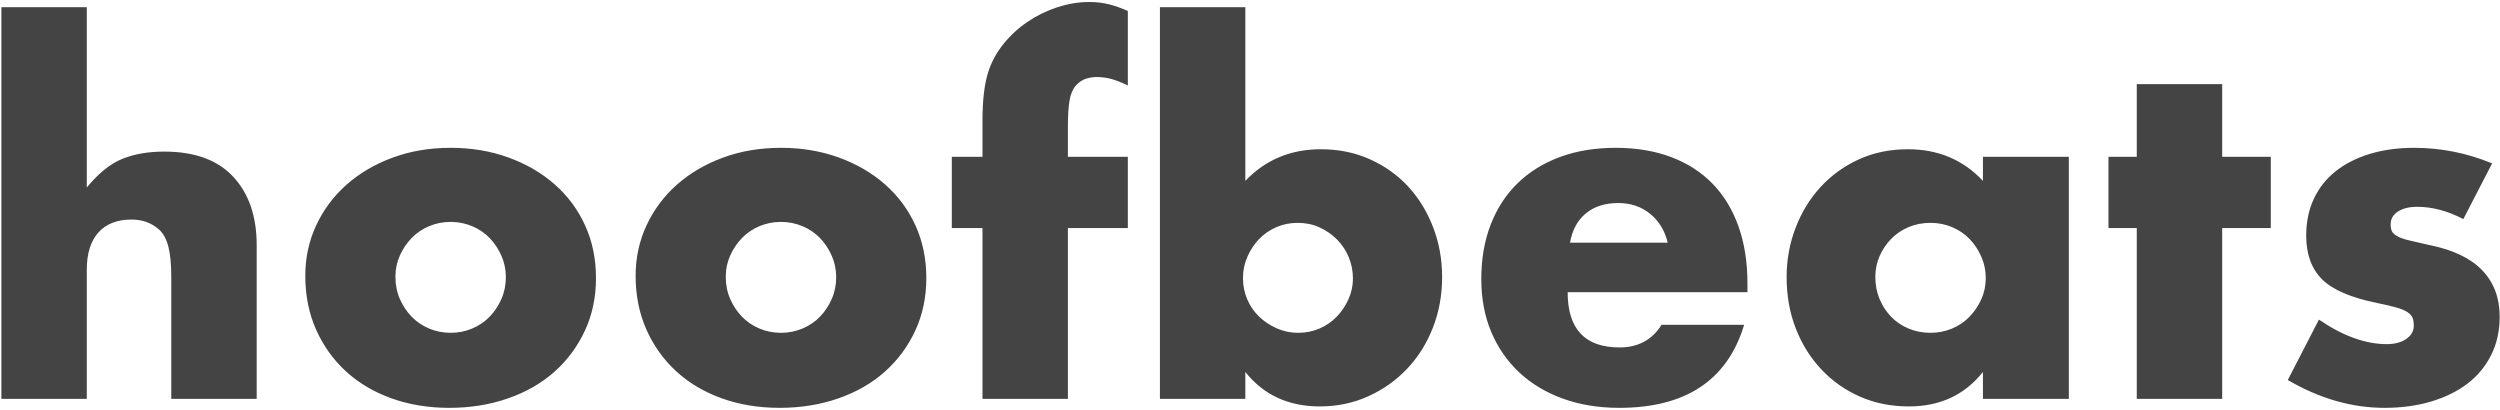 <?xml version="1.0" encoding="UTF-8"?>
<svg viewBox="0 0 890 146" version="1.1" xmlns="http://www.w3.org/2000/svg" xmlns:xlink="http://www.w3.org/1999/xlink">
    <defs></defs>
    <g id="Logos" stroke="none" stroke-width="1" fill="none" fill-rule="evenodd">
        <g id="hoofbeats-quote" transform="translate(-70, -330)" fill="#444444">
            <g id="hoofbeats-quote-wrapper" transform="translate(23, 330)">
                <path d="M47.492,2.56 L77.9,2.56 L77.9,66.736 C82.044,61.696 86.244,58.308 90.5,56.572 C94.756,54.836 99.74,53.968 105.452,53.968 C116.316,53.968 124.52,56.964 130.064,62.956 C135.608,68.948 138.38,77.04 138.38,87.232 L138.38,142 L107.972,142 L107.972,98.488 C107.972,94.12 107.636,90.592 106.964,87.904 C106.292,85.216 105.172,83.144 103.604,81.688 C100.916,79.336 97.668,78.16 93.86,78.16 C88.708,78.16 84.76,79.7 82.016,82.78 C79.272,85.86 77.9,90.256 77.9,95.968 L77.9,142 L47.492,142 L47.492,2.56 Z M187.772,98.488 C187.772,101.4 188.304,104.06 189.368,106.468 C190.432,108.876 191.832,110.976 193.568,112.768 C195.304,114.56 197.376,115.96 199.784,116.968 C202.192,117.976 204.74,118.48 207.428,118.48 C210.116,118.48 212.664,117.976 215.072,116.968 C217.48,115.96 219.552,114.56 221.288,112.768 C223.024,110.976 224.424,108.876 225.488,106.468 C226.552,104.06 227.084,101.456 227.084,98.656 C227.084,95.968 226.552,93.42 225.488,91.012 C224.424,88.604 223.024,86.504 221.288,84.712 C219.552,82.92 217.48,81.52 215.072,80.512 C212.664,79.504 210.116,79 207.428,79 C204.74,79 202.192,79.504 199.784,80.512 C197.376,81.52 195.304,82.92 193.568,84.712 C191.832,86.504 190.432,88.576 189.368,90.928 C188.304,93.28 187.772,95.8 187.772,98.488 L187.772,98.488 Z M155.684,98.152 C155.684,91.768 156.972,85.804 159.548,80.26 C162.124,74.716 165.708,69.9 170.3,65.812 C174.892,61.724 180.352,58.504 186.68,56.152 C193.008,53.8 199.924,52.624 207.428,52.624 C214.82,52.624 221.68,53.772 228.008,56.068 C234.336,58.364 239.824,61.556 244.472,65.644 C249.12,69.732 252.732,74.604 255.308,80.26 C257.884,85.916 259.172,92.16 259.172,98.992 C259.172,105.824 257.856,112.068 255.224,117.724 C252.592,123.38 248.98,128.252 244.388,132.34 C239.796,136.428 234.28,139.592 227.84,141.832 C221.4,144.072 214.428,145.192 206.924,145.192 C199.532,145.192 192.7,144.072 186.428,141.832 C180.156,139.592 174.752,136.4 170.216,132.256 C165.68,128.112 162.124,123.156 159.548,117.388 C156.972,111.62 155.684,105.208 155.684,98.152 L155.684,98.152 Z M305.372,98.488 C305.372,101.4 305.904,104.06 306.968,106.468 C308.032,108.876 309.432,110.976 311.168,112.768 C312.904,114.56 314.976,115.96 317.384,116.968 C319.792,117.976 322.34,118.48 325.028,118.48 C327.716,118.48 330.264,117.976 332.672,116.968 C335.08,115.96 337.152,114.56 338.888,112.768 C340.624,110.976 342.024,108.876 343.088,106.468 C344.152,104.06 344.684,101.456 344.684,98.656 C344.684,95.968 344.152,93.42 343.088,91.012 C342.024,88.604 340.624,86.504 338.888,84.712 C337.152,82.92 335.08,81.52 332.672,80.512 C330.264,79.504 327.716,79 325.028,79 C322.34,79 319.792,79.504 317.384,80.512 C314.976,81.52 312.904,82.92 311.168,84.712 C309.432,86.504 308.032,88.576 306.968,90.928 C305.904,93.28 305.372,95.8 305.372,98.488 L305.372,98.488 Z M273.284,98.152 C273.284,91.768 274.572,85.804 277.148,80.26 C279.724,74.716 283.308,69.9 287.9,65.812 C292.492,61.724 297.952,58.504 304.28,56.152 C310.608,53.8 317.524,52.624 325.028,52.624 C332.42,52.624 339.28,53.772 345.608,56.068 C351.936,58.364 357.424,61.556 362.072,65.644 C366.72,69.732 370.332,74.604 372.908,80.26 C375.484,85.916 376.772,92.16 376.772,98.992 C376.772,105.824 375.456,112.068 372.824,117.724 C370.192,123.38 366.58,128.252 361.988,132.34 C357.396,136.428 351.88,139.592 345.44,141.832 C339,144.072 332.028,145.192 324.524,145.192 C317.132,145.192 310.3,144.072 304.028,141.832 C297.756,139.592 292.352,136.4 287.816,132.256 C283.28,128.112 279.724,123.156 277.148,117.388 C274.572,111.62 273.284,105.208 273.284,98.152 L273.284,98.152 Z M427.172,81.184 L427.172,142 L396.764,142 L396.764,81.184 L385.844,81.184 L385.844,55.816 L396.764,55.816 L396.764,42.88 C396.764,35.712 397.436,30 398.78,25.744 C399.9,22.16 401.692,18.828 404.156,15.748 C406.62,12.668 409.504,10.008 412.808,7.768 C416.112,5.528 419.668,3.792 423.476,2.56 C427.284,1.328 431.036,0.712 434.732,0.712 C437.308,0.712 439.688,0.992 441.872,1.552 C444.056,2.112 446.268,2.896 448.508,3.904 L448.508,30.448 C446.492,29.44 444.616,28.684 442.88,28.18 C441.144,27.676 439.324,27.424 437.42,27.424 C436.188,27.424 434.928,27.62 433.64,28.012 C432.352,28.404 431.148,29.216 430.028,30.448 C428.908,31.68 428.152,33.444 427.76,35.74 C427.368,38.036 427.172,41.144 427.172,45.064 L427.172,55.816 L448.508,55.816 L448.508,81.184 L427.172,81.184 Z M528.644,99.16 C528.644,96.472 528.14,93.924 527.132,91.516 C526.124,89.108 524.724,87.008 522.932,85.216 C521.14,83.424 519.068,81.996 516.716,80.932 C514.364,79.868 511.788,79.336 508.988,79.336 C506.3,79.336 503.78,79.84 501.428,80.848 C499.076,81.856 497.032,83.256 495.296,85.048 C493.56,86.84 492.16,88.94 491.096,91.348 C490.032,93.756 489.5,96.304 489.5,98.992 C489.5,101.68 490.004,104.2 491.012,106.552 C492.02,108.904 493.42,110.948 495.212,112.684 C497.004,114.42 499.104,115.82 501.512,116.884 C503.92,117.948 506.468,118.48 509.156,118.48 C511.844,118.48 514.364,117.976 516.716,116.968 C519.068,115.96 521.112,114.56 522.848,112.768 C524.584,110.976 525.984,108.904 527.048,106.552 C528.112,104.2 528.644,101.736 528.644,99.16 L528.644,99.16 Z M490.34,2.56 L490.34,64.384 C497.508,56.88 506.468,53.128 517.22,53.128 C523.604,53.128 529.456,54.332 534.776,56.74 C540.096,59.148 544.632,62.396 548.384,66.484 C552.136,70.572 555.076,75.388 557.204,80.932 C559.332,86.476 560.396,92.384 560.396,98.656 C560.396,105.04 559.304,111.032 557.12,116.632 C554.936,122.232 551.884,127.104 547.964,131.248 C544.044,135.392 539.424,138.668 534.104,141.076 C528.784,143.484 523.044,144.688 516.884,144.688 C505.684,144.688 496.836,140.6 490.34,132.424 L490.34,142 L459.932,142 L459.932,2.56 L490.34,2.56 Z M640.7,86.392 C639.692,82.136 637.62,78.72 634.484,76.144 C631.348,73.568 627.54,72.28 623.06,72.28 C618.356,72.28 614.52,73.512 611.552,75.976 C608.584,78.44 606.708,81.912 605.924,86.392 L640.7,86.392 Z M605.084,104.032 C605.084,117.136 611.244,123.688 623.564,123.688 C630.172,123.688 635.156,121 638.516,115.624 L667.916,115.624 C661.98,135.336 647.14,145.192 623.396,145.192 C616.116,145.192 609.452,144.1 603.404,141.916 C597.356,139.732 592.176,136.624 587.864,132.592 C583.552,128.56 580.22,123.744 577.868,118.144 C575.516,112.544 574.34,106.272 574.34,99.328 C574.34,92.16 575.46,85.692 577.7,79.924 C579.94,74.156 583.132,69.256 587.276,65.224 C591.42,61.192 596.432,58.084 602.312,55.9 C608.192,53.716 614.828,52.624 622.22,52.624 C629.5,52.624 636.052,53.716 641.876,55.9 C647.7,58.084 652.628,61.248 656.66,65.392 C660.692,69.536 663.772,74.604 665.9,80.596 C668.028,86.588 669.092,93.336 669.092,100.84 L669.092,104.032 L605.084,104.032 Z M714.62,98.656 C714.62,101.456 715.124,104.06 716.132,106.468 C717.14,108.876 718.512,110.976 720.248,112.768 C721.984,114.56 724.056,115.96 726.464,116.968 C728.872,117.976 731.476,118.48 734.276,118.48 C736.964,118.48 739.512,117.976 741.92,116.968 C744.328,115.96 746.4,114.56 748.136,112.768 C749.872,110.976 751.272,108.904 752.336,106.552 C753.4,104.2 753.932,101.68 753.932,98.992 C753.932,96.304 753.4,93.756 752.336,91.348 C751.272,88.94 749.872,86.84 748.136,85.048 C746.4,83.256 744.328,81.856 741.92,80.848 C739.512,79.84 736.964,79.336 734.276,79.336 C731.476,79.336 728.872,79.84 726.464,80.848 C724.056,81.856 721.984,83.256 720.248,85.048 C718.512,86.84 717.14,88.884 716.132,91.18 C715.124,93.476 714.62,95.968 714.62,98.656 L714.62,98.656 Z M752.924,55.816 L783.5,55.816 L783.5,142 L752.924,142 L752.924,132.424 C746.428,140.6 737.636,144.688 726.548,144.688 C720.276,144.688 714.508,143.54 709.244,141.244 C703.98,138.948 699.388,135.728 695.468,131.584 C691.548,127.44 688.496,122.568 686.312,116.968 C684.128,111.368 683.036,105.264 683.036,98.656 C683.036,92.496 684.1,86.644 686.228,81.1 C688.356,75.556 691.324,70.712 695.132,66.568 C698.94,62.424 703.476,59.148 708.74,56.74 C714.004,54.332 719.828,53.128 726.212,53.128 C736.964,53.128 745.868,56.88 752.924,64.384 L752.924,55.816 Z M838.1,81.184 L838.1,142 L807.692,142 L807.692,81.184 L797.612,81.184 L797.612,55.816 L807.692,55.816 L807.692,29.944 L838.1,29.944 L838.1,55.816 L855.404,55.816 L855.404,81.184 L838.1,81.184 Z M923.948,77.992 C918.348,75.08 912.86,73.624 907.484,73.624 C904.684,73.624 902.416,74.184 900.68,75.304 C898.944,76.424 898.076,77.936 898.076,79.84 C898.076,80.848 898.216,81.66 898.496,82.276 C898.776,82.892 899.392,83.48 900.344,84.04 C901.296,84.6 902.696,85.104 904.544,85.552 C906.392,86 908.828,86.56 911.852,87.232 C920.252,88.912 926.524,91.908 930.668,96.22 C934.812,100.532 936.884,106.048 936.884,112.768 C936.884,117.808 935.876,122.344 933.86,126.376 C931.844,130.408 929.044,133.796 925.46,136.54 C921.876,139.284 917.564,141.412 912.524,142.924 C907.484,144.436 901.94,145.192 895.892,145.192 C884.244,145.192 872.764,141.888 861.452,135.28 L872.54,113.776 C881.052,119.6 889.116,122.512 896.732,122.512 C899.532,122.512 901.828,121.896 903.62,120.664 C905.412,119.432 906.308,117.864 906.308,115.96 C906.308,114.84 906.168,113.916 905.888,113.188 C905.608,112.46 905.02,111.788 904.124,111.172 C903.228,110.556 901.912,109.996 900.176,109.492 C898.44,108.988 896.172,108.456 893.372,107.896 C883.964,105.992 877.384,103.164 873.632,99.412 C869.88,95.66 868.004,90.48 868.004,83.872 C868.004,79.056 868.9,74.716 870.692,70.852 C872.484,66.988 875.06,63.712 878.42,61.024 C881.78,58.336 885.84,56.264 890.6,54.808 C895.36,53.352 900.652,52.624 906.476,52.624 C915.996,52.624 925.236,54.472 934.196,58.168 L923.948,77.992 Z" id="hoofbeats-outline"></path>
            </g>
        </g>
    </g>
</svg>
